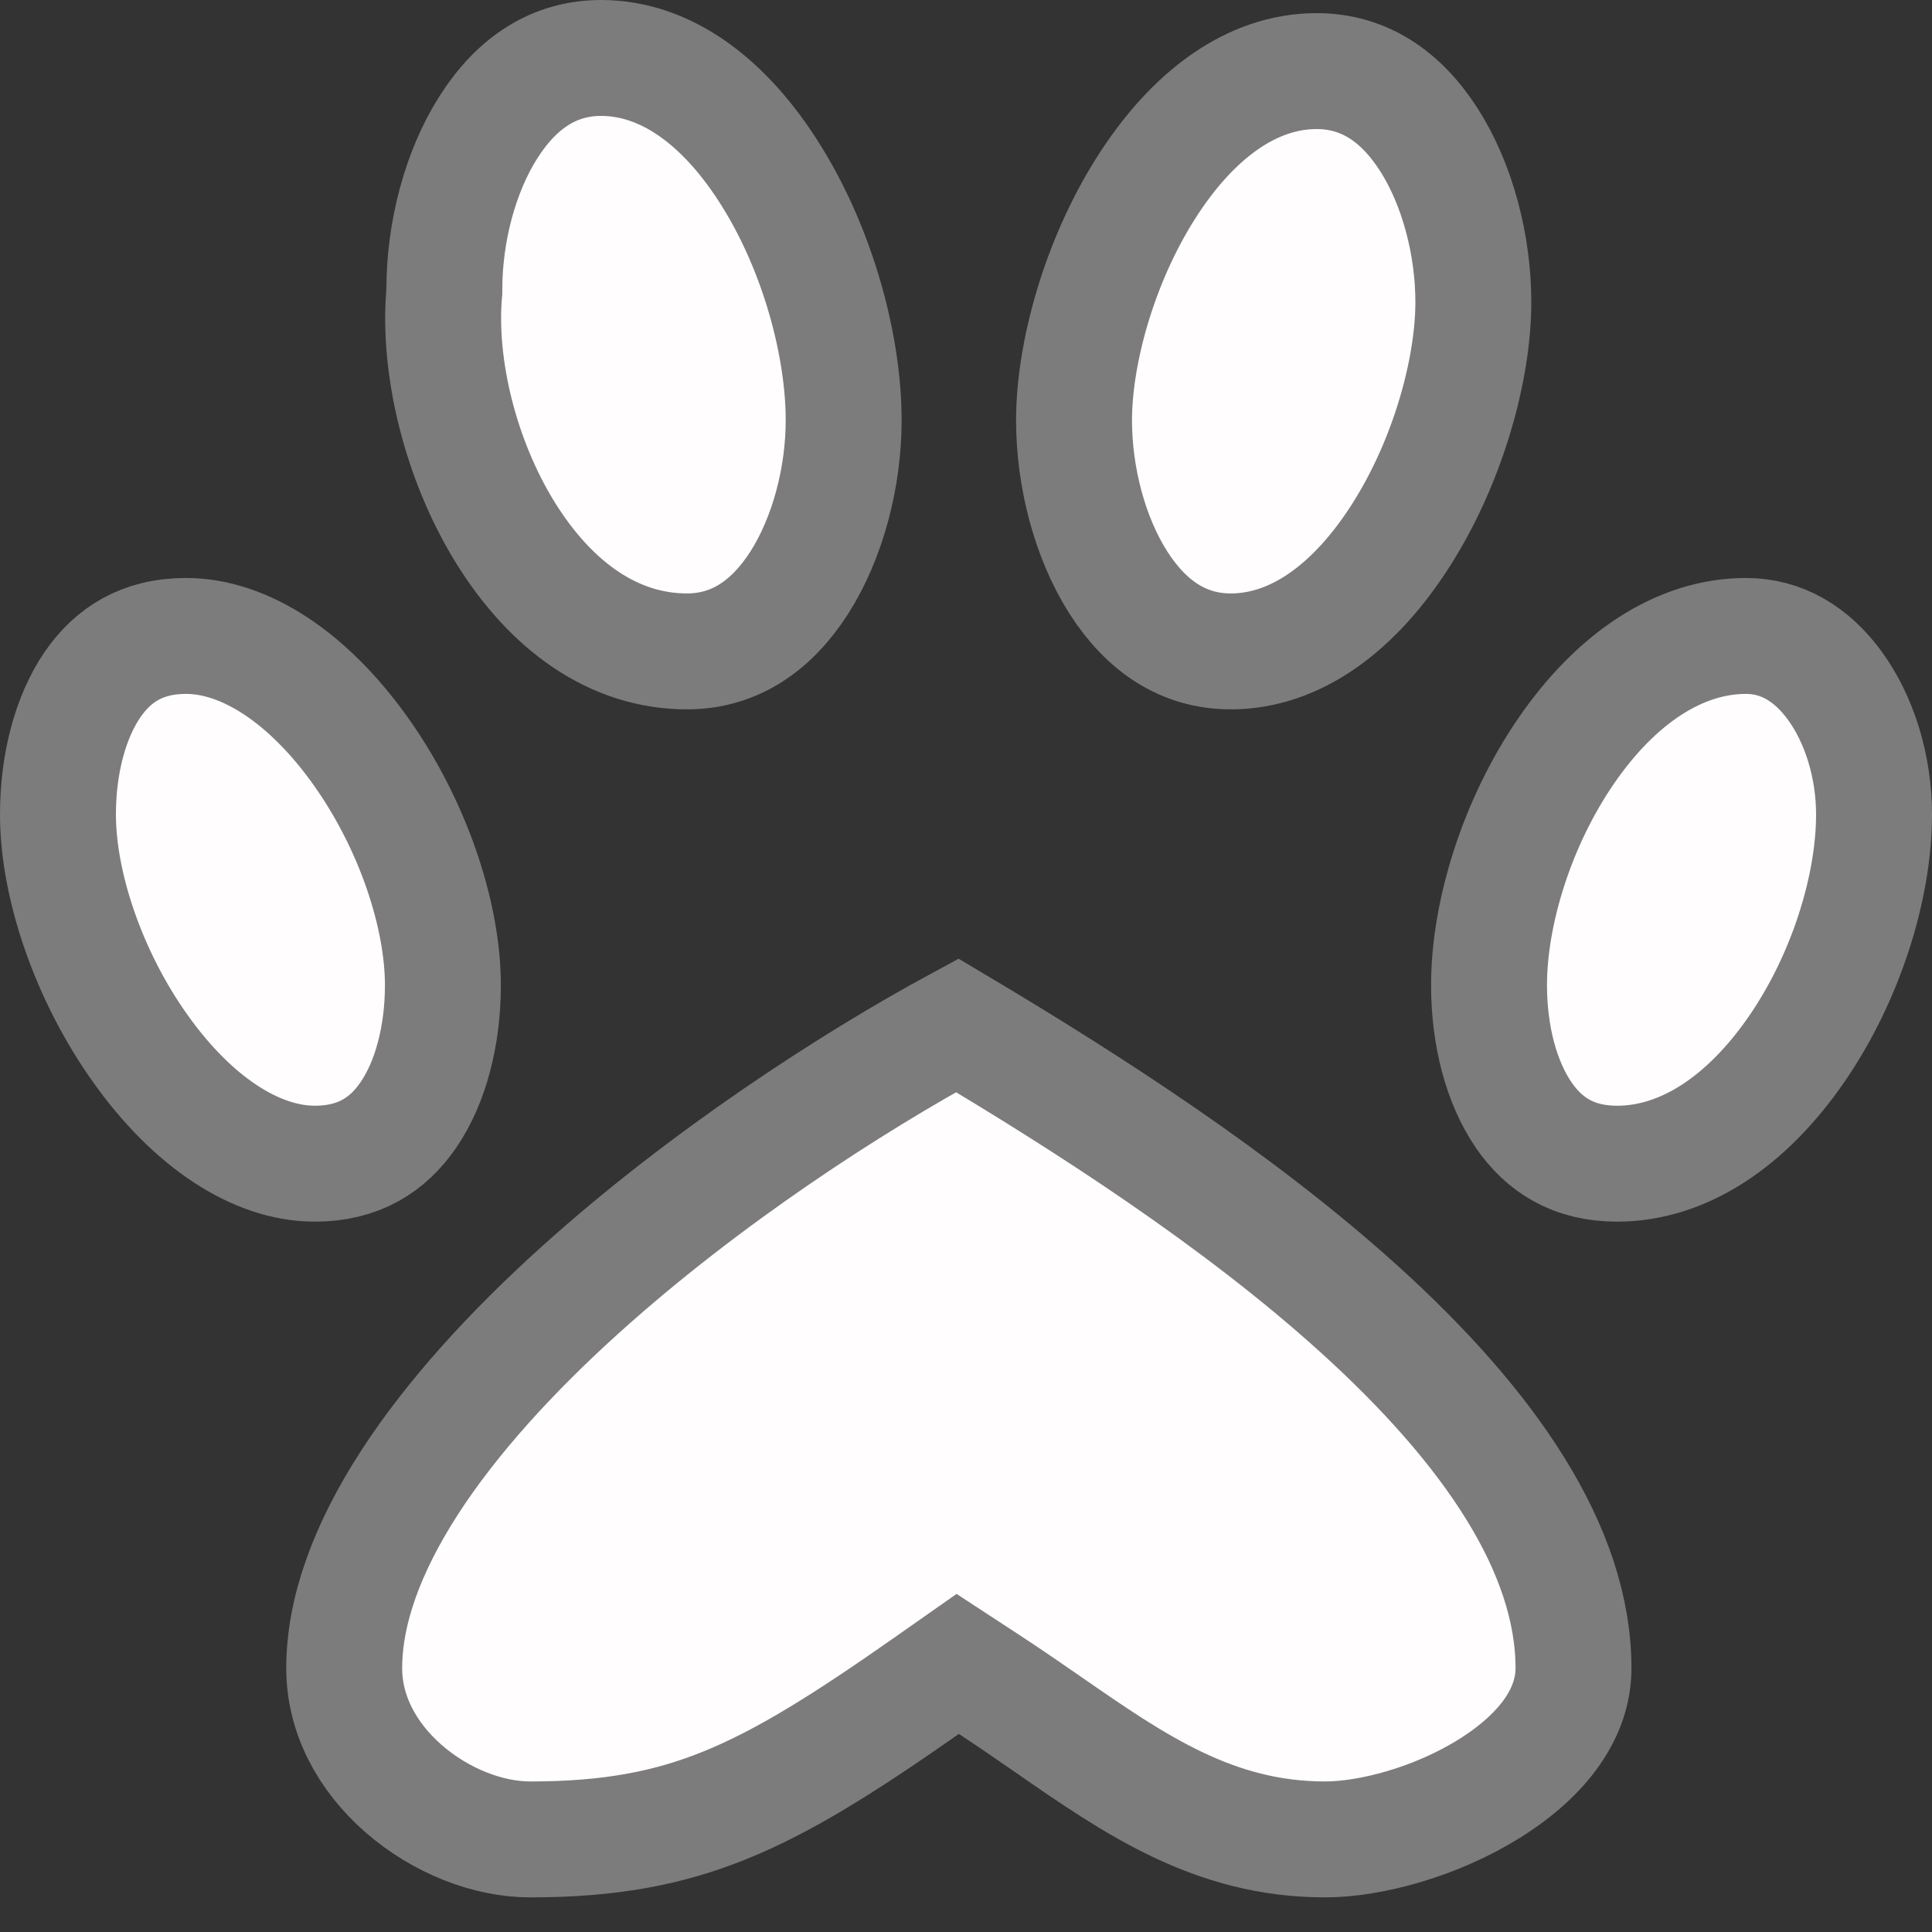 <svg width="25" height="25" viewBox="0 0 25 25" fill="none" xmlns="http://www.w3.org/2000/svg">
<rect x="0" y="0" width="25" height="25" fill="#333333" stroke="none"/>
<path d="M5.747 3.802L5.75 3.771V3.739C5.75 3.009 5.952 2.22 6.326 1.637C6.69 1.069 7.172 0.75 7.778 0.75C8.611 0.75 9.382 1.309 9.987 2.286C10.587 3.253 10.917 4.477 10.917 5.439C10.917 6.17 10.714 6.959 10.341 7.542C9.977 8.109 9.495 8.429 8.889 8.429C7.942 8.429 7.13 7.844 6.54 6.893C5.949 5.937 5.669 4.737 5.747 3.802ZM12.818 21.809L12.393 21.531L11.977 21.823C10.922 22.562 10.149 23.048 9.389 23.357C8.649 23.658 7.89 23.802 6.859 23.802C6.319 23.802 5.702 23.565 5.22 23.143C4.744 22.726 4.454 22.178 4.454 21.587C4.454 20.848 4.747 20.039 5.299 19.185C5.848 18.336 6.623 17.49 7.506 16.693C9.123 15.234 11.034 14.001 12.387 13.268C14.065 14.267 16.013 15.517 17.576 16.929C19.282 18.47 20.361 20.055 20.361 21.587C20.361 22.155 19.985 22.695 19.285 23.136C18.59 23.574 17.736 23.802 17.147 23.802C15.708 23.802 14.682 23.091 13.563 22.315C13.32 22.148 13.074 21.977 12.818 21.809ZM19.065 3.909C19.065 4.778 18.74 5.958 18.139 6.908C17.533 7.867 16.762 8.429 15.926 8.429C15.32 8.429 14.838 8.109 14.474 7.542C14.101 6.959 13.898 6.17 13.898 5.439C13.898 4.571 14.223 3.391 14.824 2.44C15.43 1.482 16.201 0.92 17.037 0.92C17.643 0.92 18.125 1.239 18.489 1.807C18.863 2.39 19.065 3.179 19.065 3.909ZM19.268 12.748C19.268 11.808 19.632 10.637 20.27 9.711C20.912 8.779 21.731 8.229 22.593 8.229C23.046 8.229 23.439 8.454 23.745 8.876C24.059 9.308 24.25 9.914 24.25 10.539C24.25 11.479 23.887 12.65 23.248 13.576C22.606 14.508 21.788 15.058 20.926 15.058C20.36 15.058 19.982 14.815 19.716 14.428C19.43 14.011 19.268 13.407 19.268 12.748ZM2.407 8.229C3.167 8.229 3.989 8.767 4.667 9.72C5.334 10.657 5.731 11.826 5.731 12.748C5.731 13.407 5.57 14.011 5.284 14.428C5.019 14.815 4.639 15.058 4.074 15.058C3.314 15.058 2.492 14.52 1.815 13.567C1.148 12.63 0.75 11.461 0.75 10.539C0.75 9.88 0.912 9.276 1.197 8.859C1.463 8.472 1.842 8.229 2.407 8.229Z" fill="#FFFDFD" stroke="#7C7C7C" stroke-width="1.5"/>
</svg>

